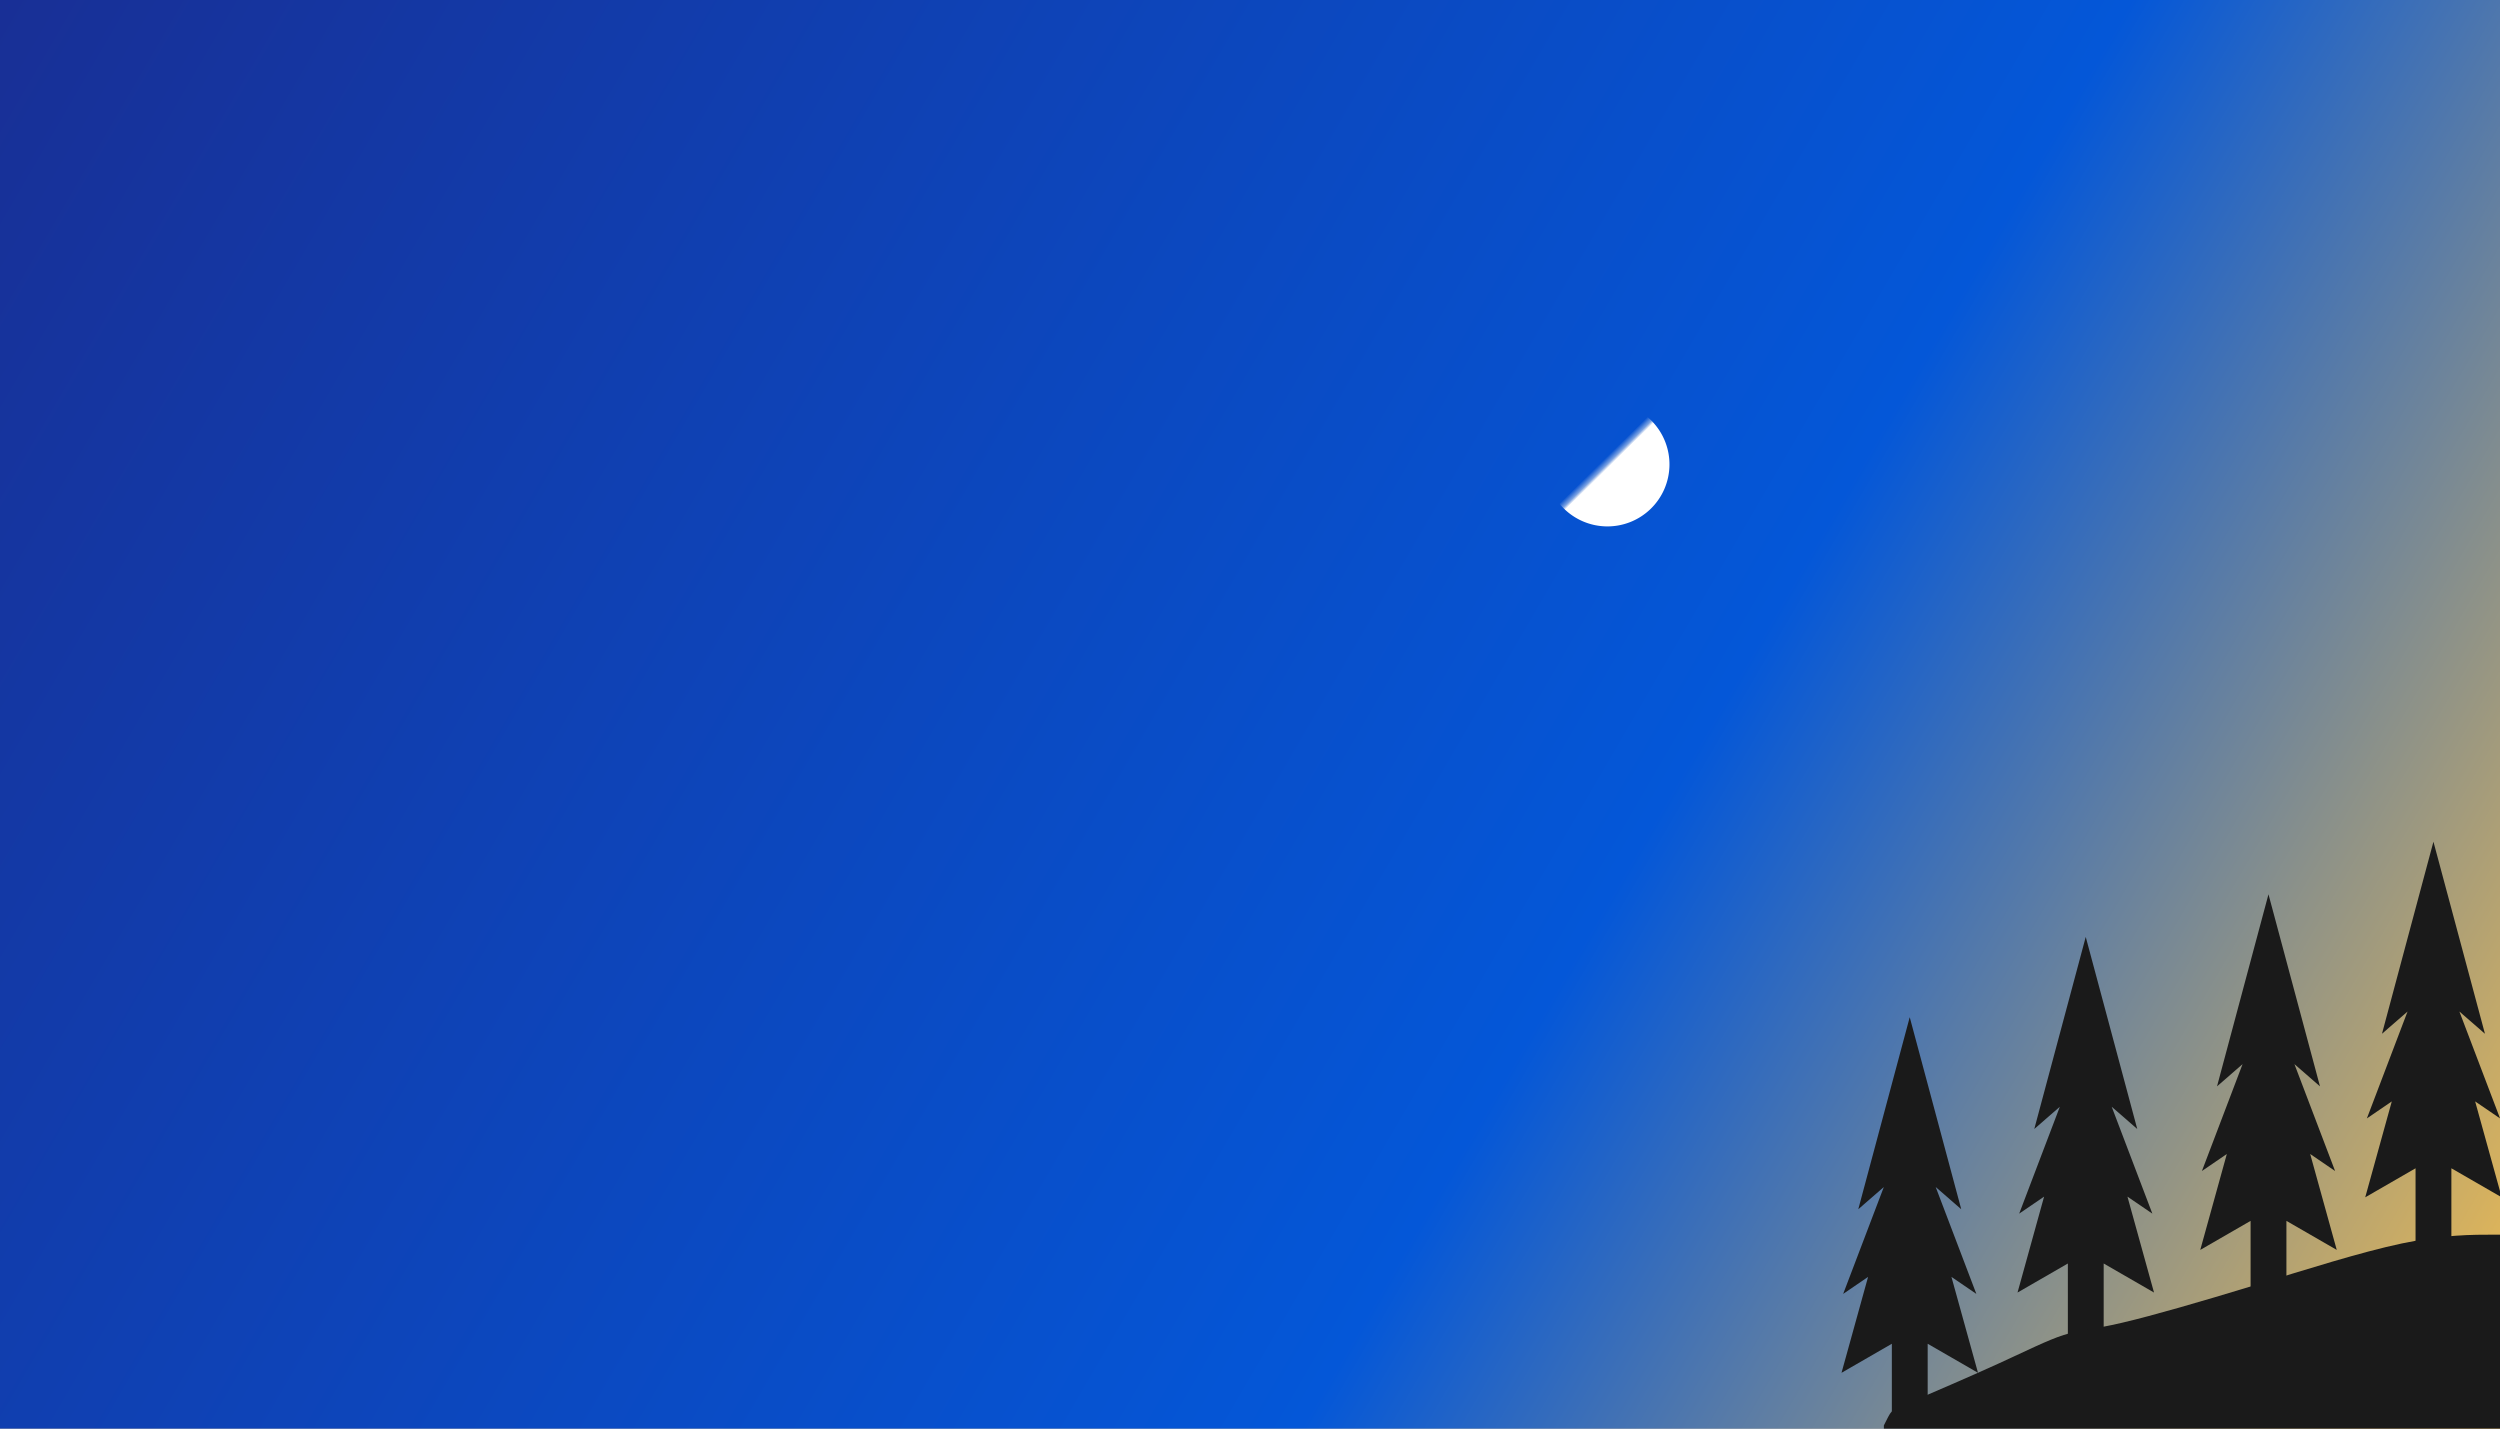 <?xml version="1.0" encoding="UTF-8" standalone="no"?>
<!-- Created with Inkscape (http://www.inkscape.org/) -->

<svg
   width="3.5in"
   height="2in"
   viewBox="0 0 88.9 50.8"
   version="1.1"
   id="svg5"
   inkscape:version="1.2 (dc2aedaf03, 2022-05-15)"
   sodipodi:docname="bg.svg"
   xmlns:inkscape="http://www.inkscape.org/namespaces/inkscape"
   xmlns:sodipodi="http://sodipodi.sourceforge.net/DTD/sodipodi-0.dtd"
   xmlns:xlink="http://www.w3.org/1999/xlink"
   xmlns="http://www.w3.org/2000/svg"
   xmlns:svg="http://www.w3.org/2000/svg">
  <rect x="0" y="0" width="88.9" height="50.8" fill="#808080" stroke="none"/>
  <sodipodi:namedview
     id="namedview7"
     pagecolor="#ffffff"
     bordercolor="#000000"
     borderopacity="0.25"
     inkscape:showpageshadow="2"
     inkscape:pageopacity="0"
     inkscape:pagecheckerboard="0"
     inkscape:deskcolor="#d1d1d1"
     inkscape:document-units="mm"
     showgrid="false"
     inkscape:zoom="2.9683221"
     inkscape:cx="152.44302"
     inkscape:cy="71.252375"
     inkscape:window-width="1920"
     inkscape:window-height="991"
     inkscape:window-x="2391"
     inkscape:window-y="-9"
     inkscape:window-maximized="1"
     inkscape:current-layer="layer1" />
  <defs
     id="defs2">
    <inkscape:path-effect
       effect="bspline"
       id="path-effect11113"
       is_visible="true"
       lpeversion="1"
       weight="33.333"
       steps="2"
       helper_size="0"
       apply_no_weight="true"
       apply_with_weight="true"
       only_selected="false" />
    <linearGradient
       inkscape:collect="always"
       id="linearGradient8103">
      <stop
         style="stop-color:#ffffff;stop-opacity:1;"
         offset="0.476"
         id="stop8099" />
      <stop
         style="stop-color:#f2f2f2;stop-opacity:0.498;"
         offset="0.5"
         id="stop8107" />
      <stop
         style="stop-color:#f2f2f2;stop-opacity:0;"
         offset="0.545"
         id="stop8101" />
    </linearGradient>
    <linearGradient
       inkscape:collect="always"
       id="linearGradient872">
      <stop
         style="stop-color:#221c76;stop-opacity:1;"
         offset="0"
         id="stop868" />
      <stop
         style="stop-color:#0457d8;stop-opacity:1;"
         offset="0.724"
         id="stop876" />
      <stop
         style="stop-color:#f2bd4e;stop-opacity:1;"
         offset="1"
         id="stop870" />
    </linearGradient>
    <linearGradient
       inkscape:collect="always"
       xlink:href="#linearGradient872"
       id="linearGradient874"
       x1="-26.598"
       y1="-16.387"
       x2="88.9"
       y2="50.8"
       gradientUnits="userSpaceOnUse" />
    <linearGradient
       inkscape:collect="always"
       xlink:href="#linearGradient8103"
       id="linearGradient8105"
       x1="39.456"
       y1="23.321"
       x2="50.171"
       y2="23.321"
       gradientUnits="userSpaceOnUse"
       gradientTransform="matrix(0.412,0,0,0.412,-70.323,19.545)" />
  </defs>
  <g
     inkscape:label="Camada 1"
     inkscape:groupmode="layer"
     id="layer1">
    <rect
       style="fill:url(#linearGradient874);stroke-width:0.1;stroke-linecap:round;stroke-linejoin:round;stop-color:#000000;fill-opacity:1"
       id="rect184"
       width="88.9"
       height="50.8"
       x="0"
       y="0" />
    <path
       id="path1764"
       style="fill:#1a1a1a;fill-opacity:1;stroke-width:0.1;stroke-linecap:round;stroke-linejoin:round;stop-color:#000000"
       d="m 67.91,36.171 -1.83,6.83 0.909,-0.791 -1.446,3.801 0.886,-0.605 -0.945,3.411 1.79,-1.033 v 2.586 h 1.274 v -2.586 l 1.79,1.033 -0.945,-3.411 0.886,0.605 -1.446,-3.801 0.909,0.791 z"
       sodipodi:nodetypes="cccccccccccccccc" />
    <path
       id="path4769"
       style="fill:#1a1a1a;fill-opacity:1;stroke-width:0.1;stroke-linecap:round;stroke-linejoin:round;stop-color:#000000"
       d="m 74.169,33.317 -1.83,6.83 0.909,-0.791 -1.446,3.801 0.886,-0.605 -0.945,3.411 1.79,-1.033 v 2.586 h 1.274 v -2.586 l 1.79,1.033 -0.945,-3.411 0.886,0.605 -1.446,-3.801 0.909,0.791 z"
       sodipodi:nodetypes="cccccccccccccccc" />
    <path
       id="path4771"
       style="fill:#1a1a1a;fill-opacity:1;stroke-width:0.1;stroke-linecap:round;stroke-linejoin:round;stop-color:#000000"
       d="m 80.667,31.801 -1.83,6.83 0.909,-0.791 -1.446,3.801 0.886,-0.605 -0.945,3.411 1.79,-1.033 v 2.586 h 1.274 v -2.586 l 1.79,1.033 -0.945,-3.411 0.886,0.605 -1.446,-3.801 0.909,0.791 z"
       sodipodi:nodetypes="cccccccccccccccc" />
    <path
       id="path4773"
       style="fill:#1a1a1a;fill-opacity:1;stroke-width:0.1;stroke-linecap:round;stroke-linejoin:round;stop-color:#000000"
       d="m 86.533,29.931 -1.83,6.83 0.909,-0.791 -1.446,3.801 0.886,-0.605 -0.945,3.411 1.79,-1.033 v 2.586 h 1.274 v -2.586 l 1.79,1.033 -0.945,-3.411 0.886,0.605 -1.446,-3.801 0.909,0.791 z"
       sodipodi:nodetypes="cccccccccccccccc" />
    <path
       id="path4775"
       style="fill:#f2f2f2;stroke-linecap:round;stroke-linejoin:round;stop-color:#000000"
       d="m 75.813,40.171 v 0 0 0 0 0 0 0 0 0 0 0 0 0 z"
       sodipodi:nodetypes="cccccccccccccccc" />
    <path
       id="path7719"
       style="fill:#1a1a1a;fill-opacity:1;stroke-width:0.1;stroke-linecap:round;stroke-linejoin:round;stop-color:#000000"
       d="M 88.752 43.904 C 87.899 43.904 86.897 43.904 85.419 44.215 C 83.941 44.527 81.986 45.15 80.137 45.715 C 78.289 46.279 76.548 46.784 75.465 47.036 C 74.382 47.289 73.957 47.289 73.382 47.473 C 72.807 47.657 72.082 48.026 71.039 48.501 C 69.995 48.977 68.634 49.56 67.954 49.852 C 67.273 50.143 67.274 50.143 67.133 50.406 C 67.093 50.482 67.041 50.581 66.99 50.688 L 66.99 50.8 L 88.9 50.8 L 88.9 43.905 C 88.851 43.905 88.802 43.904 88.752 43.904 z " />
    <path
       style="fill:url(#linearGradient8105);fill-opacity:1;stroke-width:0.1;stroke-linecap:round;stroke-linejoin:round;stop-color:#000000"
       id="moon"
       sodipodi:type="arc"
       sodipodi:cx="-51.870033"
       sodipodi:cy="29.14805"
       sodipodi:rx="2.2059948"
       sodipodi:ry="2.2059948"
       sodipodi:start="5.9018897"
       sodipodi:end="5.9018353"
       sodipodi:open="true"
       sodipodi:arc-type="arc"
       d="m -49.822,28.327 a 2.206,2.206 0 0 1 -1.227,2.868 2.206,2.206 0 0 1 -2.868,-1.227 2.206,2.206 0 0 1 1.227,-2.868 2.206,2.206 0 0 1 2.869,1.227"
       transform="rotate(-134.553)"
       inkscape:transform-center-x="-42.148092"
       inkscape:transform-center-y="-59.704192" />
  </g>
</svg>

